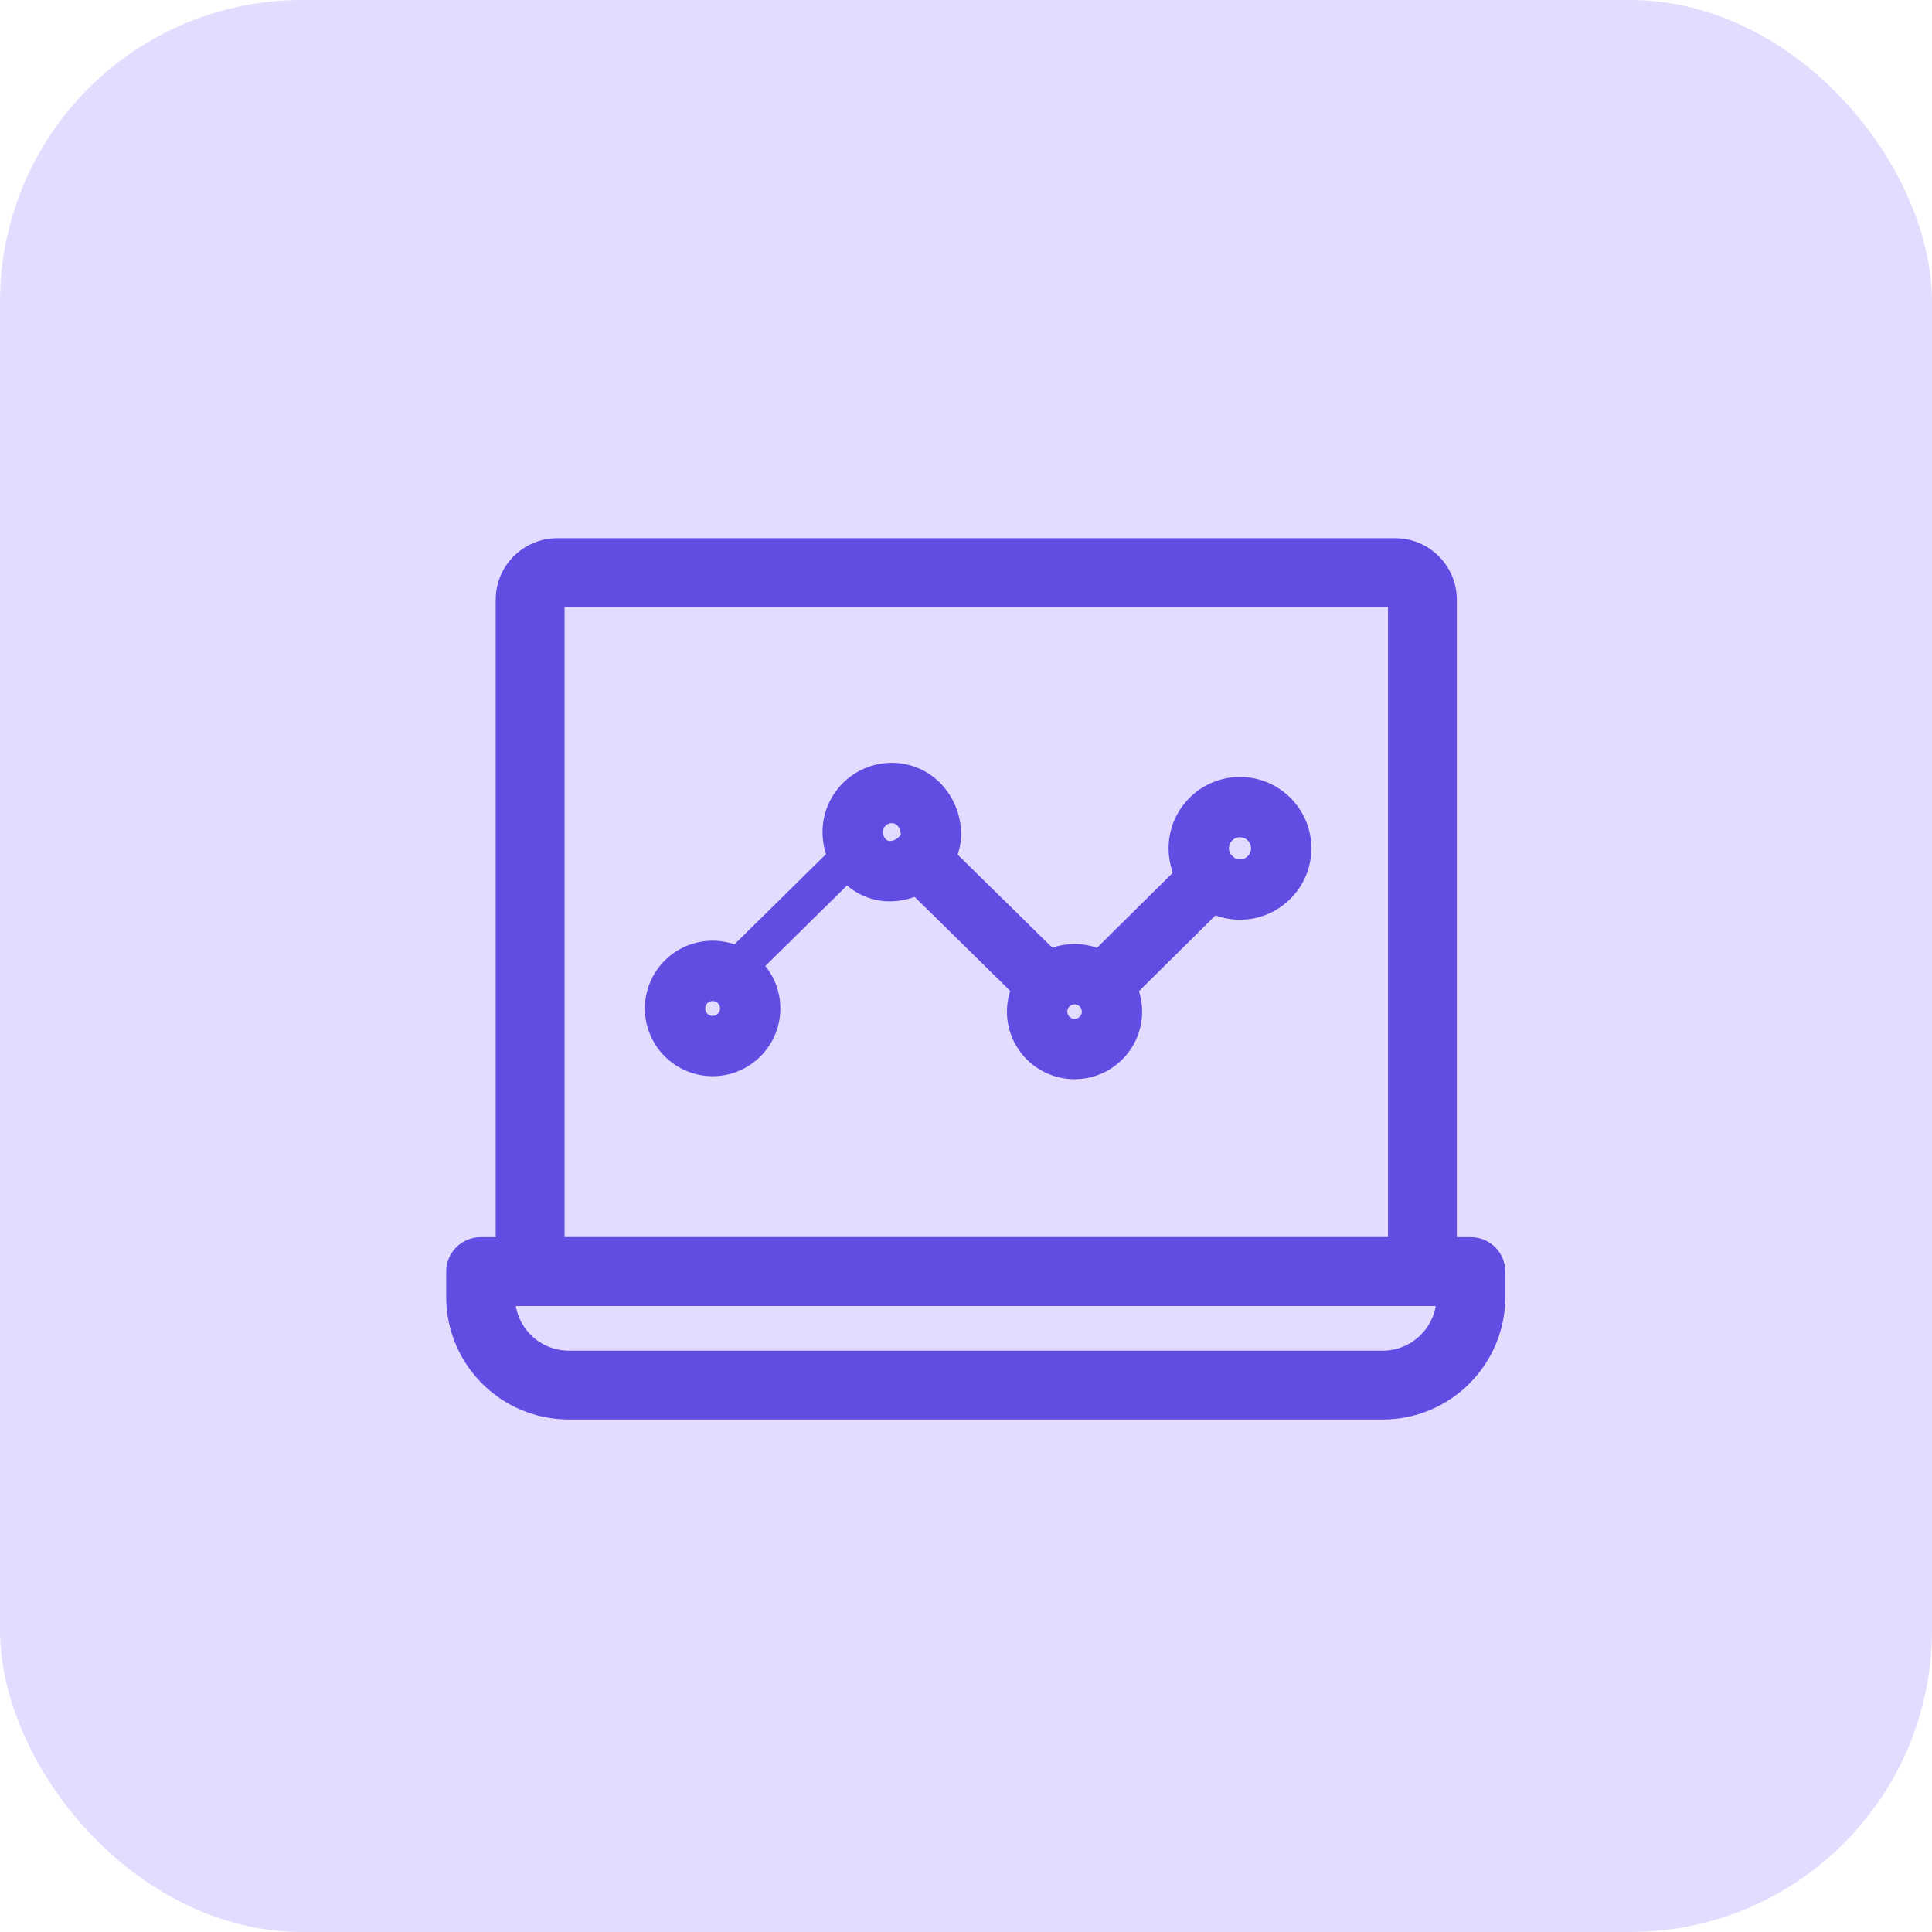 <svg width="42" height="42" viewBox="0 0 42 42" fill="none" xmlns="http://www.w3.org/2000/svg">
<rect width="42" height="42" rx="6.562" fill="#E3DCFF"/>
<path d="M12.364 30.709H30.061C31.447 30.709 32.574 29.581 32.574 28.196V27.644C32.574 27.313 32.306 27.045 31.976 27.045H10.448C10.118 27.045 9.85 27.313 9.85 27.644V28.196C9.85 29.581 10.977 30.709 12.364 30.709ZM31.377 28.242C31.352 28.946 30.771 29.512 30.061 29.512H12.364C11.653 29.512 11.072 28.946 11.048 28.242H31.377Z" fill="#624DE3" stroke="#624DE3" stroke-width="0.3"/>
<path d="M11.524 28.242H30.922C31.252 28.242 31.52 27.974 31.52 27.643V13.038C31.52 12.383 30.988 11.85 30.332 11.85H12.114C11.458 11.85 10.926 12.383 10.926 13.038V27.643C10.926 27.974 11.194 28.242 11.524 28.242ZM30.323 13.047V27.045H12.123V13.047H30.323Z" fill="#624DE3" stroke="#624DE3" stroke-width="0.3"/>
<path d="M23.67 21.704L23.67 21.704C23.474 21.506 23.475 21.185 23.674 20.988L25.971 18.713L25.971 18.713C26.169 18.518 26.49 18.517 26.687 18.716C26.687 18.716 26.687 18.716 26.687 18.717L26.58 18.822C26.718 18.962 26.717 19.187 26.578 19.326L23.67 21.704ZM23.67 21.704C23.769 21.804 23.9 21.854 24.029 21.854C24.158 21.854 24.287 21.805 24.385 21.708L24.385 21.708L26.683 19.432M23.67 21.704L26.683 19.432M26.683 19.432C26.683 19.432 26.683 19.432 26.683 19.432L26.683 19.432Z" fill="#624DE3" stroke="#624DE3" stroke-width="0.3"/>
<path d="M15.762 21.652L15.762 21.652C15.566 21.453 15.568 21.133 15.767 20.937L15.767 20.937L18.412 18.33C18.412 18.33 18.412 18.33 18.412 18.33L18.412 18.33L18.518 18.436C18.657 18.298 18.883 18.3 19.021 18.44L15.762 21.652ZM15.762 21.652C15.861 21.753 15.992 21.803 16.122 21.803C16.25 21.803 16.379 21.755 16.477 21.657L15.762 21.652ZM15.868 21.547C15.73 21.407 15.732 21.182 15.872 21.044L15.868 21.547ZM15.868 21.547C15.938 21.618 16.03 21.653 16.122 21.653C16.212 21.653 16.303 21.619 16.372 21.55L15.868 21.547Z" fill="#624DE3" stroke="#624DE3" stroke-width="0.3"/>
<path d="M22.346 21.709L22.346 21.709L19.63 19.039C19.63 19.039 19.63 19.039 19.63 19.039C19.43 18.843 19.428 18.523 19.623 18.324C19.819 18.124 20.14 18.122 20.339 18.318L20.339 18.318L23.055 20.988C23.055 20.988 23.055 20.988 23.055 20.988C23.254 21.183 23.257 21.504 23.061 21.703L22.346 21.709ZM22.346 21.709C22.444 21.806 22.573 21.854 22.7 21.854M22.346 21.709L22.7 21.854M22.7 21.854C22.831 21.854 22.962 21.804 23.061 21.703L22.7 21.854Z" fill="#624DE3" stroke="#624DE3" stroke-width="0.3"/>
<path d="M25.554 18.442C25.554 19.215 26.183 19.844 26.956 19.844C27.729 19.844 28.358 19.215 28.358 18.442C28.358 17.668 27.729 17.04 26.956 17.04C26.183 17.04 25.554 17.668 25.554 18.442ZM26.566 18.442C26.566 18.227 26.741 18.051 26.956 18.051C27.171 18.051 27.346 18.227 27.346 18.442C27.346 18.657 27.171 18.832 26.956 18.832C26.741 18.832 26.566 18.657 26.566 18.442Z" fill="#624DE3" stroke="#624DE3" stroke-width="0.3"/>
<path d="M22.04 21.992C22.04 22.719 22.632 23.311 23.36 23.311C24.088 23.311 24.679 22.719 24.679 21.992C24.679 21.264 24.088 20.672 23.36 20.672C22.632 20.672 22.04 21.264 22.04 21.992ZM23.052 21.992C23.052 21.822 23.19 21.684 23.36 21.684C23.529 21.684 23.668 21.822 23.668 21.992C23.668 22.161 23.529 22.299 23.36 22.299C23.19 22.299 23.052 22.161 23.052 21.992Z" fill="#624DE3" stroke="#624DE3" stroke-width="0.3"/>
<path d="M18.465 19.094L18.465 19.094C18.707 19.321 19.015 19.445 19.34 19.445C19.366 19.445 19.391 19.445 19.418 19.443L19.418 19.443C19.804 19.419 20.17 19.243 20.422 18.957L20.422 18.957C20.647 18.702 20.763 18.382 20.742 18.055L20.742 18.055C20.693 17.309 20.115 16.733 19.387 16.733C18.639 16.733 18.031 17.341 18.031 18.088C18.031 18.468 18.189 18.834 18.465 19.094ZM19.663 18.288L19.663 18.288C19.59 18.371 19.48 18.425 19.358 18.433C19.284 18.435 19.215 18.41 19.158 18.357C19.085 18.288 19.043 18.19 19.043 18.088C19.043 17.899 19.197 17.745 19.387 17.745C19.583 17.745 19.718 17.913 19.732 18.121L19.732 18.122C19.735 18.168 19.717 18.228 19.663 18.288Z" fill="#624DE3" stroke="#624DE3" stroke-width="0.3"/>
<path d="M14.169 21.923C14.169 22.652 14.762 23.246 15.492 23.246C16.221 23.246 16.814 22.652 16.814 21.923C16.814 21.193 16.221 20.6 15.492 20.6C14.762 20.6 14.169 21.193 14.169 21.923ZM15.181 21.923C15.181 21.751 15.32 21.612 15.492 21.612C15.663 21.612 15.803 21.751 15.803 21.923C15.803 22.094 15.663 22.234 15.492 22.234C15.32 22.234 15.181 22.094 15.181 21.923Z" fill="#624DE3" stroke="#624DE3" stroke-width="0.3"/>
</svg>
